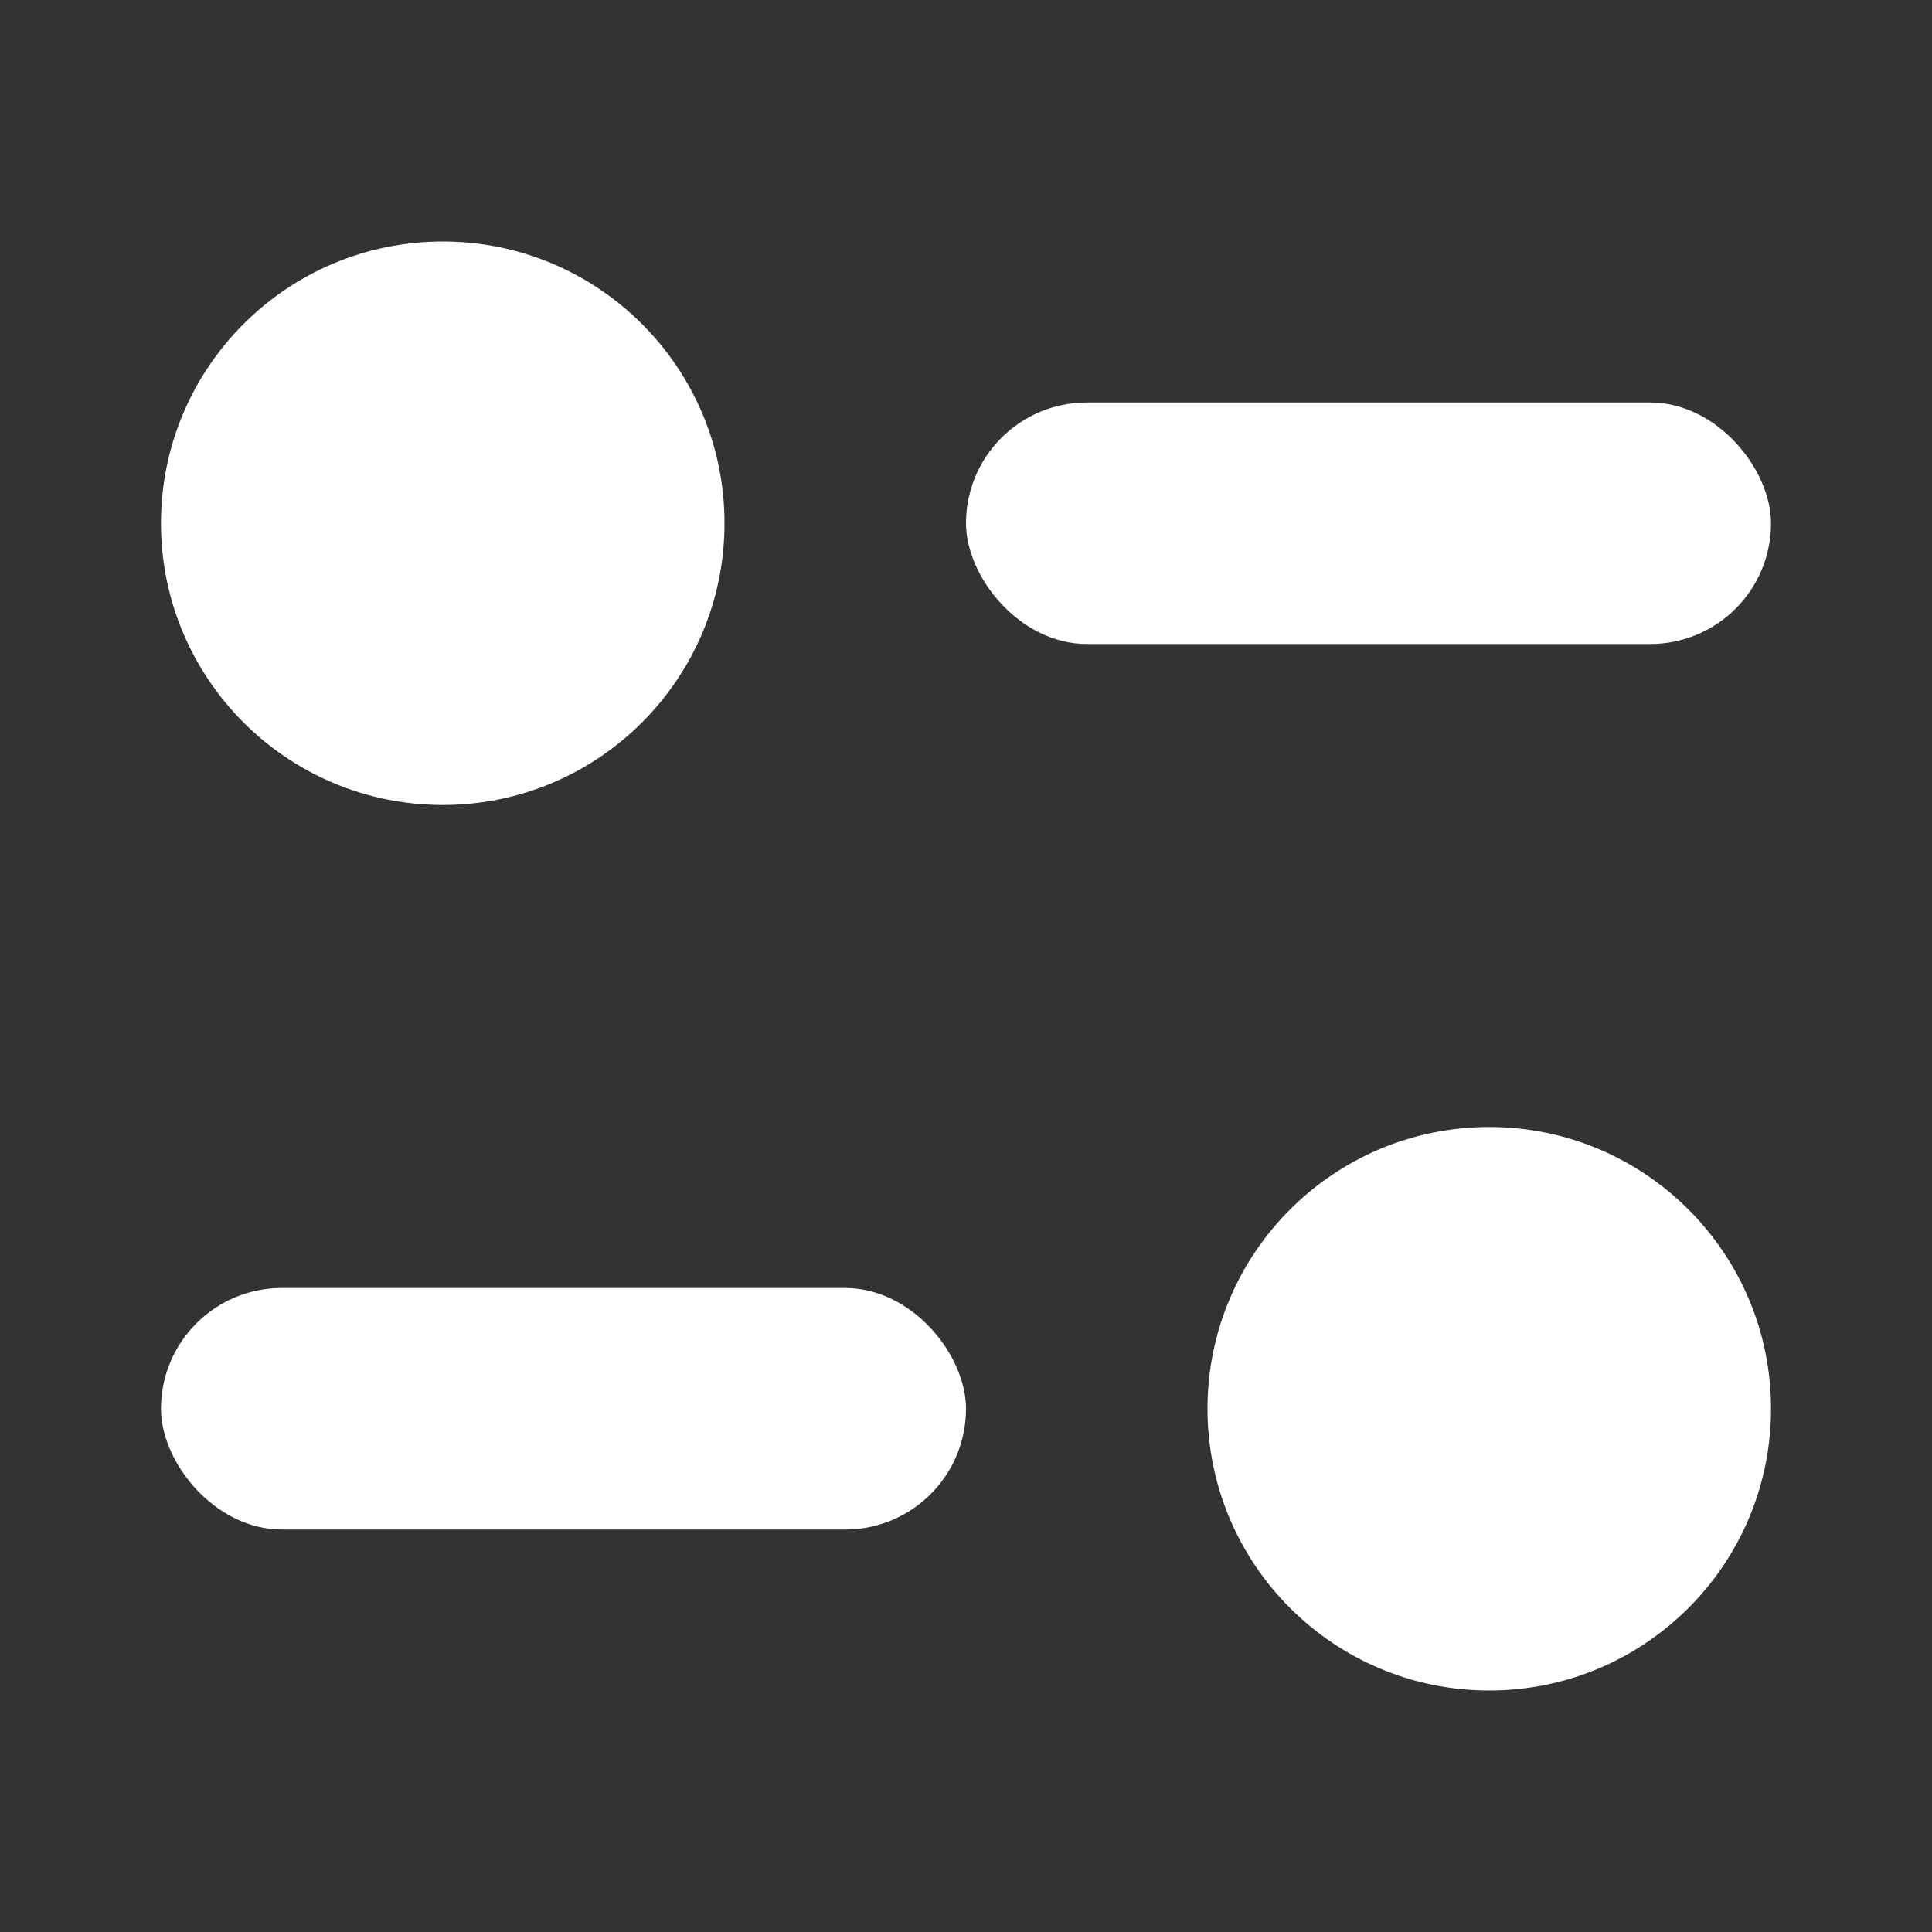 <svg width="24" height="24" viewBox="0 0 24 24" fill="none" xmlns="http://www.w3.org/2000/svg">
<rect x="0" y="0" width="24" height="24" fill="#333333" stroke="none"/>
<circle cx="5.5" cy="6.5" r="3.5" fill="white"/>
<circle cx="18.5" cy="17.5" r="3.5" fill="white"/>
<rect x="12" y="5" width="10" height="3" rx="1.5" fill="white"/>
<rect x="2" y="16" width="10" height="3" rx="1.5" fill="white"/>
</svg>
